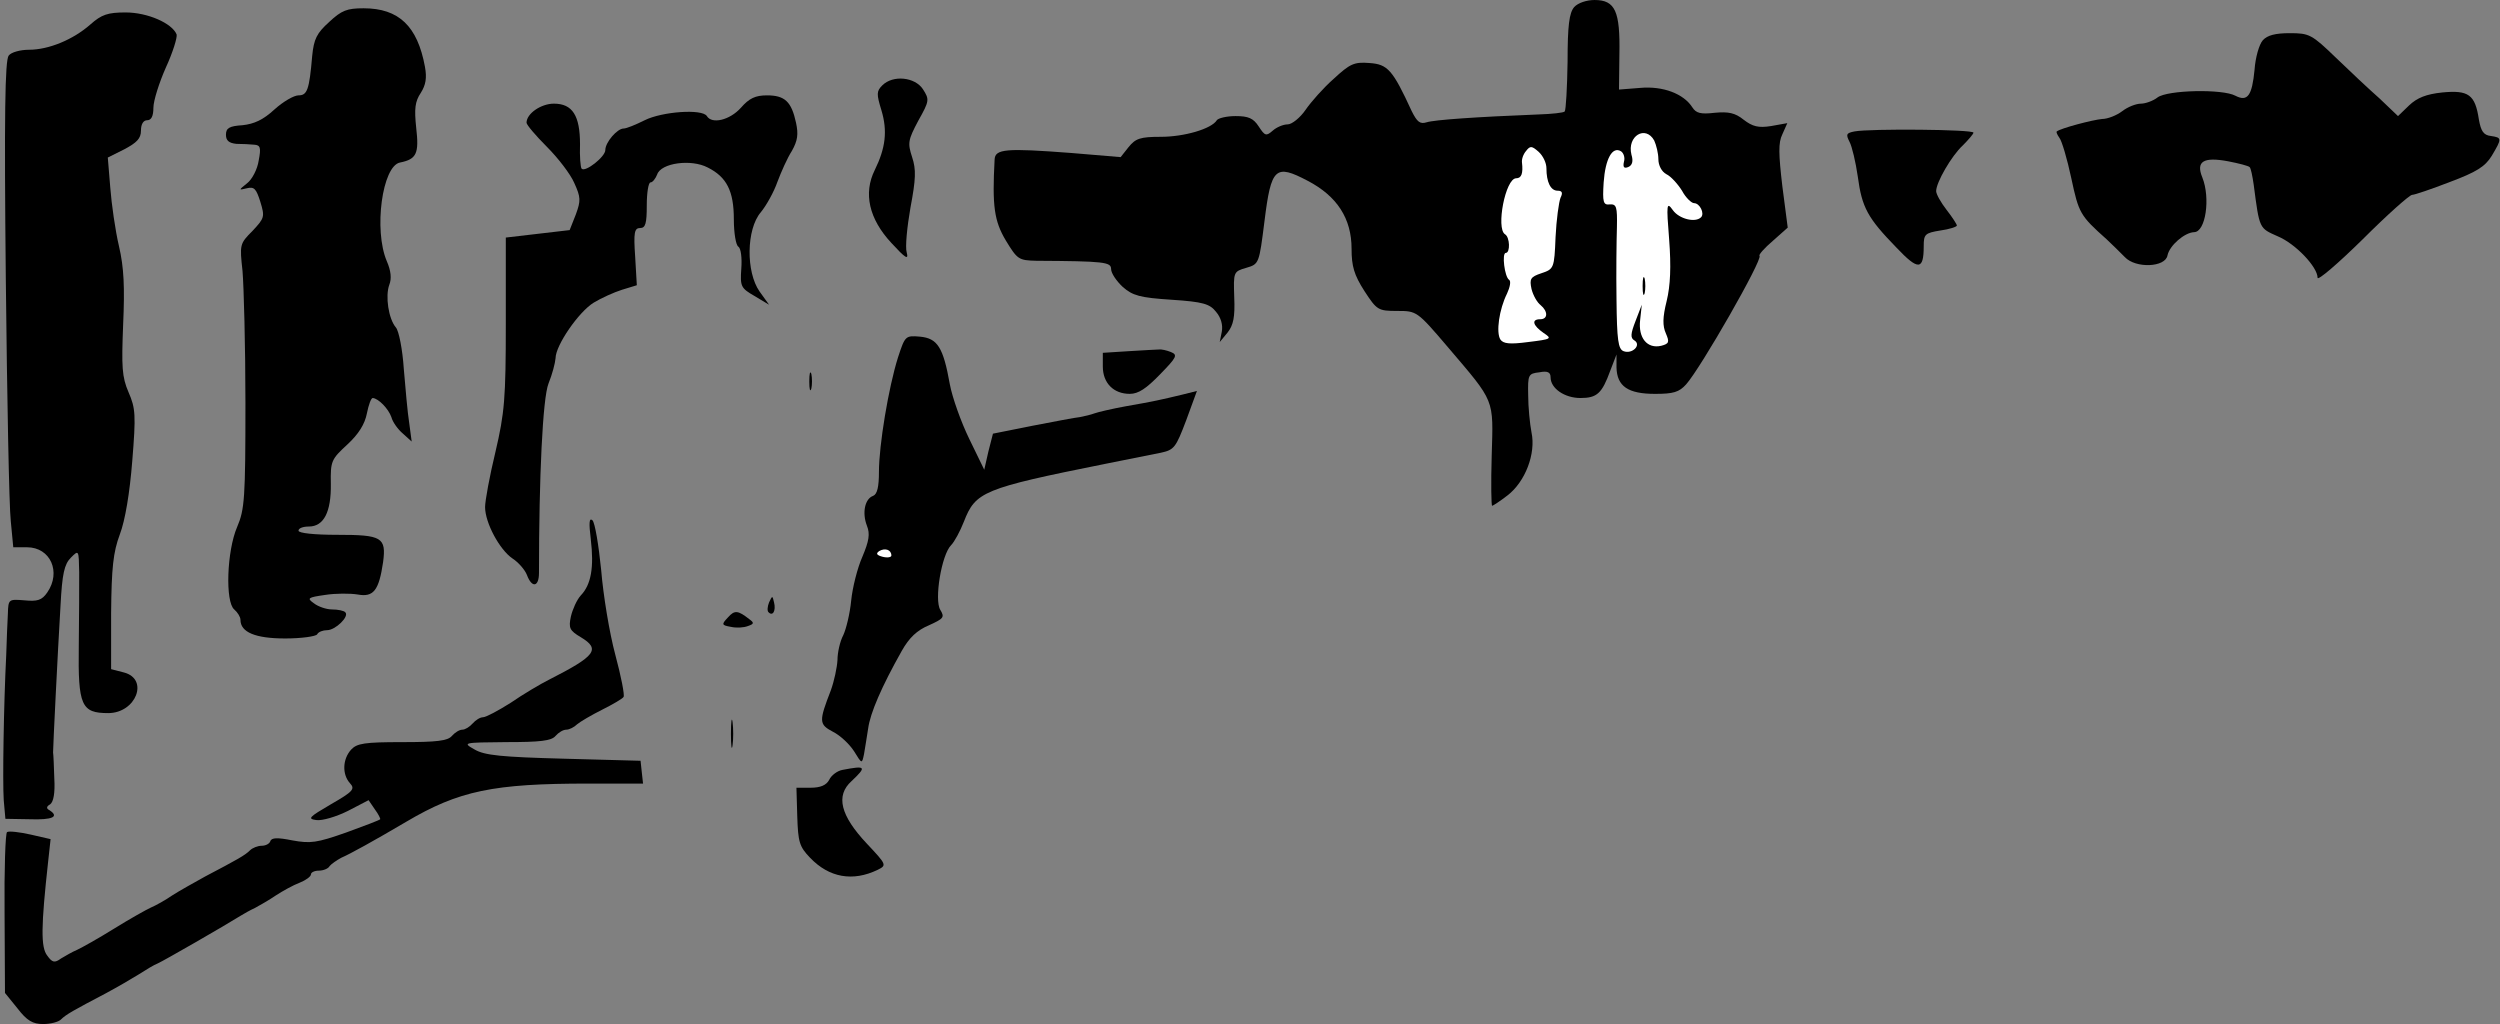 <?xml version="1.0" standalone="no"?>
<!DOCTYPE svg PUBLIC "-//W3C//DTD SVG 20010904//EN"
 "http://www.w3.org/TR/2001/REC-SVG-20010904/DTD/svg10.dtd">
<svg version="1.0" xmlns="http://www.w3.org/2000/svg"
 width="603pt" height="247pt" viewBox="0 0 603 247"
 preserveAspectRatio="xMidYMid meet">
<rect x="0" y="0" width="603" height="247" fill="#808080" stroke="none"/>
<g transform="translate(0,247) scale(0.1,-0.1)"
fill="#000000" stroke="none">
<path fill="#000000" stroke="none" d="M3797 2453 c-12 -14 -16 -44 -16 -132
-1 -63 -4 -117 -7 -120 -3 -3 -31 -6 -62 -7 -152 -6 -252 -13 -271 -19 -16 -5
-23 1 -36 27 -46 100 -58 113 -102 116 -37 3 -47 -2 -86 -38 -25 -22 -55 -56
-68 -75 -13 -19 -33 -35 -43 -35 -11 0 -27 -7 -36 -15 -16 -14 -19 -13 -34 10
-13 20 -25 25 -56 25 -21 0 -42 -5 -45 -10 -13 -21 -79 -40 -135 -40 -50 0
-61 -4 -78 -25 l-19 -24 -119 10 c-158 12 -184 10 -185 -16 -6 -112 -1 -148
27 -195 28 -46 31 -48 74 -49 164 -1 180 -3 180 -20 0 -10 13 -29 28 -43 24
-21 41 -26 118 -31 76 -5 92 -10 107 -29 12 -14 17 -32 14 -48 l-5 -25 19 23
c14 18 18 37 16 85 -2 61 -2 62 29 71 31 9 31 10 44 113 16 129 26 138 104 97
71 -37 106 -91 106 -164 0 -42 6 -63 31 -102 30 -46 33 -48 79 -48 47 0 48 0
122 -87 115 -135 110 -123 106 -262 -2 -67 -1 -121 1 -121 2 0 19 11 37 25 43
33 69 101 58 152 -4 21 -8 61 -8 90 -1 49 0 52 27 55 20 4 27 0 27 -12 0 -27
34 -50 72 -50 40 0 52 11 72 66 l15 39 0 -31 c1 -46 28 -64 93 -64 44 0 58 4
75 23 35 39 185 301 177 310 -3 2 12 19 32 36 l36 32 -13 100 c-9 77 -10 105
0 125 l12 27 -39 -7 c-31 -5 -45 -1 -66 15 -21 17 -37 20 -70 17 -34 -4 -45
-1 -54 13 -21 33 -71 52 -126 47 l-51 -4 1 85 c2 104 -10 131 -60 131 -19 0
-40 -7 -49 -17z"/>
<path fill="#ffffff" stroke="none" d="M3990 2131 c5 -11 10 -31 10 -45 0 -15
8 -30 19 -36 11 -5 28 -24 38 -40 9 -17 23 -30 29 -30 14 0 26 -25 17 -34 -14
-14 -53 -4 -68 17 -15 21 -16 16 -9 -71 5 -65 3 -111 -6 -148 -10 -40 -10 -60
-2 -78 9 -21 8 -25 -11 -30 -34 -8 -56 19 -51 62 l4 37 -15 -39 c-12 -31 -13
-41 -3 -47 18 -11 -5 -34 -26 -26 -13 5 -16 27 -17 124 -1 65 0 143 1 175 1
49 -1 56 -17 55 -16 -2 -18 5 -15 53 4 57 21 88 42 75 6 -4 10 -15 7 -25 -3
-13 0 -17 10 -13 10 4 13 14 8 30 -11 45 34 72 55 34z"/>
<path fill="#ffffff" stroke="none" d="M3730 2064 c0 -33 10 -54 27 -54 11 0
13 -5 7 -17 -4 -10 -10 -53 -12 -95 -3 -75 -4 -77 -34 -87 -27 -9 -29 -14 -24
-38 4 -16 14 -33 22 -39 18 -15 18 -34 -1 -34 -22 0 -18 -15 8 -33 21 -14 20
-15 -37 -22 -45 -6 -60 -4 -67 6 -11 17 -3 73 16 111 7 15 10 30 5 33 -11 7
-18 65 -8 65 11 0 10 38 -2 45 -22 14 1 135 27 135 13 0 17 12 14 38 -1 8 3
20 10 28 10 13 14 12 30 -2 11 -10 19 -27 19 -40z"/>
<path fill="#000000" stroke="none" d="M3962 1780 c0 -19 2 -27 5 -17 2 9 2
25 0 35 -3 9 -5 1 -5 -18z"/>
<path fill="#000000" stroke="none" d="M794 2417 c-30 -27 -37 -41 -41 -82 -7
-82 -12 -95 -33 -95 -11 0 -37 -15 -58 -34 -27 -25 -49 -35 -77 -38 -32 -2
-40 -7 -40 -23 0 -14 7 -20 25 -22 14 0 33 -1 43 -2 15 -1 17 -7 11 -38 -3
-21 -16 -46 -28 -55 -21 -17 -21 -17 0 -12 17 4 22 -1 32 -33 11 -36 10 -39
-19 -70 -31 -31 -31 -33 -24 -97 3 -36 7 -179 7 -318 0 -230 -2 -257 -20 -299
-25 -58 -29 -181 -7 -199 8 -7 15 -18 15 -25 0 -30 36 -45 108 -45 39 0 74 5
77 10 3 6 14 10 24 10 20 0 54 33 44 43 -3 4 -18 7 -32 7 -14 0 -34 7 -44 15
-17 12 -15 14 27 20 25 4 61 4 79 1 38 -7 51 10 61 78 8 60 -3 66 -110 66 -56
0 -94 4 -94 10 0 6 11 10 25 10 36 0 54 35 53 103 -1 55 1 59 40 95 27 25 42
49 47 75 4 20 10 37 14 37 14 -1 38 -26 45 -46 3 -12 16 -30 28 -40 l21 -19
-6 45 c-4 25 -9 83 -13 130 -3 47 -12 92 -19 100 -18 21 -26 76 -16 103 6 15
4 34 -6 57 -32 75 -11 230 32 238 40 8 46 22 39 83 -5 47 -3 64 11 85 12 19
15 36 10 63 -18 98 -63 141 -148 141 -40 0 -53 -5 -83 -33z"/>
<path fill="#000000" stroke="none" d="M218 2411 c-42 -37 -101 -61 -148 -61
-21 0 -43 -6 -49 -14 -9 -11 -11 -143 -7 -538 3 -288 8 -551 12 -585 l6 -63
33 0 c57 0 83 -60 49 -109 -13 -19 -24 -22 -55 -19 -38 3 -39 3 -40 -32 -1
-19 -3 -64 -4 -100 -6 -118 -9 -304 -6 -350 l4 -45 58 -1 c56 -2 73 6 48 22
-8 4 -7 9 2 14 8 6 12 27 10 62 -1 29 -2 58 -3 63 0 14 11 238 18 355 4 76 9
99 25 115 19 19 19 19 20 -35 0 -30 0 -111 -1 -178 -2 -144 6 -162 71 -162 67
0 99 82 38 98 l-31 8 0 135 c1 110 5 147 21 190 13 34 24 101 30 177 9 111 8
127 -9 166 -16 37 -17 61 -13 163 4 90 2 138 -10 189 -9 38 -18 102 -21 141
l-6 73 40 20 c30 16 40 26 40 45 0 16 6 25 15 25 10 0 15 10 15 30 0 17 14 61
30 97 17 37 28 73 26 80 -11 27 -70 53 -123 53 -43 0 -58 -5 -85 -29z"/>
<path fill="#000000" stroke="none" d="M5458 2373 c-9 -10 -18 -42 -20 -71 -6
-63 -17 -78 -46 -63 -31 17 -164 14 -188 -4 -10 -8 -29 -15 -40 -15 -12 0 -32
-8 -45 -18 -13 -10 -35 -19 -49 -19 -22 -2 -99 -22 -109 -30 -2 -1 1 -8 6 -15
6 -7 19 -51 29 -98 18 -84 21 -90 85 -147 13 -12 33 -32 44 -43 26 -28 98 -25
103 4 5 24 41 55 64 56 28 0 40 82 20 132 -16 39 3 50 62 39 26 -5 49 -11 52
-14 3 -2 7 -22 10 -43 14 -107 13 -104 58 -124 43 -18 96 -74 96 -100 0 -8 49
34 109 93 59 59 113 107 119 107 6 0 47 14 91 31 64 24 85 37 101 63 25 42 25
44 -2 48 -18 2 -24 12 -29 40 -9 60 -25 71 -88 65 -39 -4 -61 -13 -80 -31
l-27 -26 -44 42 c-25 22 -73 67 -106 99 -58 56 -64 59 -111 59 -35 0 -54 -5
-65 -17z"/>
<path fill="#000000" stroke="none" d="M2128 2264 c-14 -14 -14 -21 -2 -60 15
-50 10 -91 -16 -144 -28 -56 -14 -118 40 -176 34 -37 42 -42 37 -23 -4 13 1
62 9 108 13 69 14 92 4 122 -11 34 -10 41 15 88 27 48 27 51 11 76 -19 29 -72
35 -98 9z"/>
<path fill="#000000" stroke="none" d="M1787 2210 c-27 -30 -70 -40 -82 -20
-11 18 -108 11 -150 -10 -22 -11 -44 -20 -51 -20 -15 0 -44 -33 -44 -52 0 -16
-48 -54 -57 -45 -3 3 -5 30 -4 59 0 69 -18 98 -63 98 -31 0 -66 -24 -66 -46 0
-5 22 -31 49 -58 27 -27 57 -66 66 -87 16 -35 16 -43 4 -76 l-15 -38 -77 -9
-77 -9 0 -206 c0 -183 -3 -217 -25 -311 -14 -58 -25 -118 -25 -133 0 -38 35
-103 66 -124 14 -9 30 -27 35 -40 12 -32 29 -29 29 5 0 231 9 422 23 457 9 22
16 49 17 61 0 31 56 112 92 134 18 11 49 25 68 31 l36 11 -4 69 c-4 58 -2 69
12 69 13 0 16 11 16 55 0 30 4 55 9 55 5 0 12 9 16 19 9 28 82 38 122 17 46
-23 63 -57 63 -125 0 -33 5 -63 11 -66 6 -4 9 -27 7 -53 -3 -43 -1 -47 32 -66
l35 -21 -23 32 c-33 47 -32 150 3 191 14 17 32 50 40 73 9 24 24 58 35 75 14
25 16 40 10 68 -11 51 -27 66 -70 66 -28 0 -43 -7 -63 -30z"/>
<path fill="#000000" stroke="none" d="M4473 2153 c-20 -4 -21 -7 -12 -25 6
-11 15 -49 20 -84 10 -75 24 -100 93 -171 53 -56 66 -55 66 3 0 29 3 32 40 38
22 3 40 9 40 12 0 3 -11 20 -25 38 -14 18 -25 38 -25 45 0 21 37 85 64 110 14
14 26 28 26 31 0 8 -250 10 -287 3z"/>
<path fill="#000000" stroke="none" d="M2166 1608 c-23 -73 -46 -212 -46 -276
0 -36 -4 -54 -14 -58 -20 -7 -27 -41 -15 -72 8 -20 5 -37 -11 -75 -12 -27 -24
-75 -27 -106 -3 -31 -12 -68 -19 -83 -8 -15 -14 -42 -14 -60 -1 -18 -8 -51
-16 -73 -29 -75 -29 -82 5 -100 18 -9 40 -30 51 -47 19 -31 19 -31 24 -7 2 13
7 41 10 62 5 37 32 100 81 187 18 32 37 50 66 62 35 16 38 19 27 37 -15 24 3
133 26 156 8 8 22 34 31 57 28 72 46 80 340 139 55 11 116 23 135 27 32 7 36
12 61 78 l26 71 -36 -9 c-50 -12 -67 -16 -136 -28 -33 -6 -67 -14 -75 -17 -8
-3 -24 -7 -35 -9 -11 -1 -63 -11 -115 -21 l-95 -19 -11 -43 -10 -44 -36 74
c-20 41 -41 100 -47 132 -16 90 -30 111 -72 115 -35 3 -36 2 -53 -50z"/>
<path fill="#ffffff" stroke="none" d="M2150 1130 c0 -4 -9 -6 -21 -3 -15 4
-17 8 -8 14 14 8 29 3 29 -11z"/>
<path fill="#000000" stroke="none" d="M2723 1623 l-63 -4 0 -33 c0 -40 26
-66 65 -66 21 0 40 13 73 47 41 42 43 47 26 54 -10 4 -23 7 -29 6 -5 0 -38 -2
-72 -4z"/>
<path fill="#000000" stroke="none" d="M1952 1550 c0 -19 2 -27 5 -17 2 9 2
25 0 35 -3 9 -5 1 -5 -18z"/>
<path fill="#000000" stroke="none" d="M1425 1169 c8 -67 1 -109 -24 -135 -10
-11 -20 -34 -24 -51 -6 -28 -3 -34 24 -50 48 -29 36 -45 -76 -102 -22 -11 -64
-36 -93 -56 -30 -19 -60 -35 -67 -35 -7 0 -18 -7 -25 -15 -7 -8 -18 -15 -25
-15 -7 0 -18 -7 -25 -15 -10 -12 -37 -15 -120 -15 -91 0 -109 -3 -123 -18 -21
-23 -22 -60 -3 -81 13 -14 8 -20 -46 -51 -53 -31 -57 -35 -35 -38 14 -2 48 8
76 22 l50 26 15 -22 c9 -12 14 -23 13 -24 -1 -2 -38 -16 -82 -32 -71 -25 -86
-27 -130 -19 -35 7 -50 7 -53 -2 -2 -6 -11 -11 -21 -11 -9 0 -22 -5 -28 -11
-12 -12 -30 -22 -108 -63 -27 -15 -63 -35 -80 -46 -16 -11 -39 -24 -51 -29
-11 -5 -52 -28 -89 -51 -37 -23 -78 -46 -89 -51 -12 -5 -29 -15 -39 -21 -15
-11 -21 -10 -33 7 -16 20 -15 71 2 226 l6 55 -48 11 c-27 6 -52 9 -57 6 -4 -2
-7 -91 -6 -196 l1 -192 30 -37 c23 -30 37 -38 62 -38 18 0 37 5 43 11 12 12
30 22 108 63 28 15 64 36 80 46 17 11 37 23 45 26 14 6 165 93 200 115 8 5 24
14 35 19 11 6 34 19 50 30 17 11 42 25 58 31 15 6 27 15 27 20 0 5 9 9 19 9
11 0 23 5 26 11 4 5 17 14 28 20 21 9 79 41 157 87 127 75 210 92 439 92 l132
0 -3 27 -3 28 -185 5 c-150 4 -191 8 -215 22 -30 17 -29 17 76 18 82 0 109 3
119 15 7 8 18 15 26 15 7 0 19 6 26 13 7 6 34 22 60 35 26 13 50 27 52 31 3 4
-6 50 -20 102 -14 52 -29 143 -34 204 -6 60 -15 114 -21 120 -8 7 -9 -6 -4
-46z"/>
<path fill="#000000" stroke="none" d="M1855 1017 c-4 -10 -5 -21 -1 -24 10
-10 18 4 13 24 -4 17 -4 17 -12 0z"/>
<path fill="#000000" stroke="none" d="M1756 981 c-16 -17 -16 -19 7 -23 13
-3 31 -2 41 2 15 5 15 8 4 16 -28 22 -36 23 -52 5z"/>
<path fill="#000000" stroke="none" d="M1763 700 c0 -30 2 -43 4 -27 2 15 2
39 0 55 -2 15 -4 2 -4 -28z"/>
<path fill="#000000" stroke="none" d="M2032 613 c-12 -2 -27 -13 -32 -24 -7
-13 -21 -19 -45 -19 l-34 0 2 -69 c2 -62 5 -73 31 -100 46 -48 103 -58 163
-29 22 11 22 12 -26 63 -64 68 -76 116 -37 151 37 35 35 38 -22 27z"/>
</g>
</svg>

